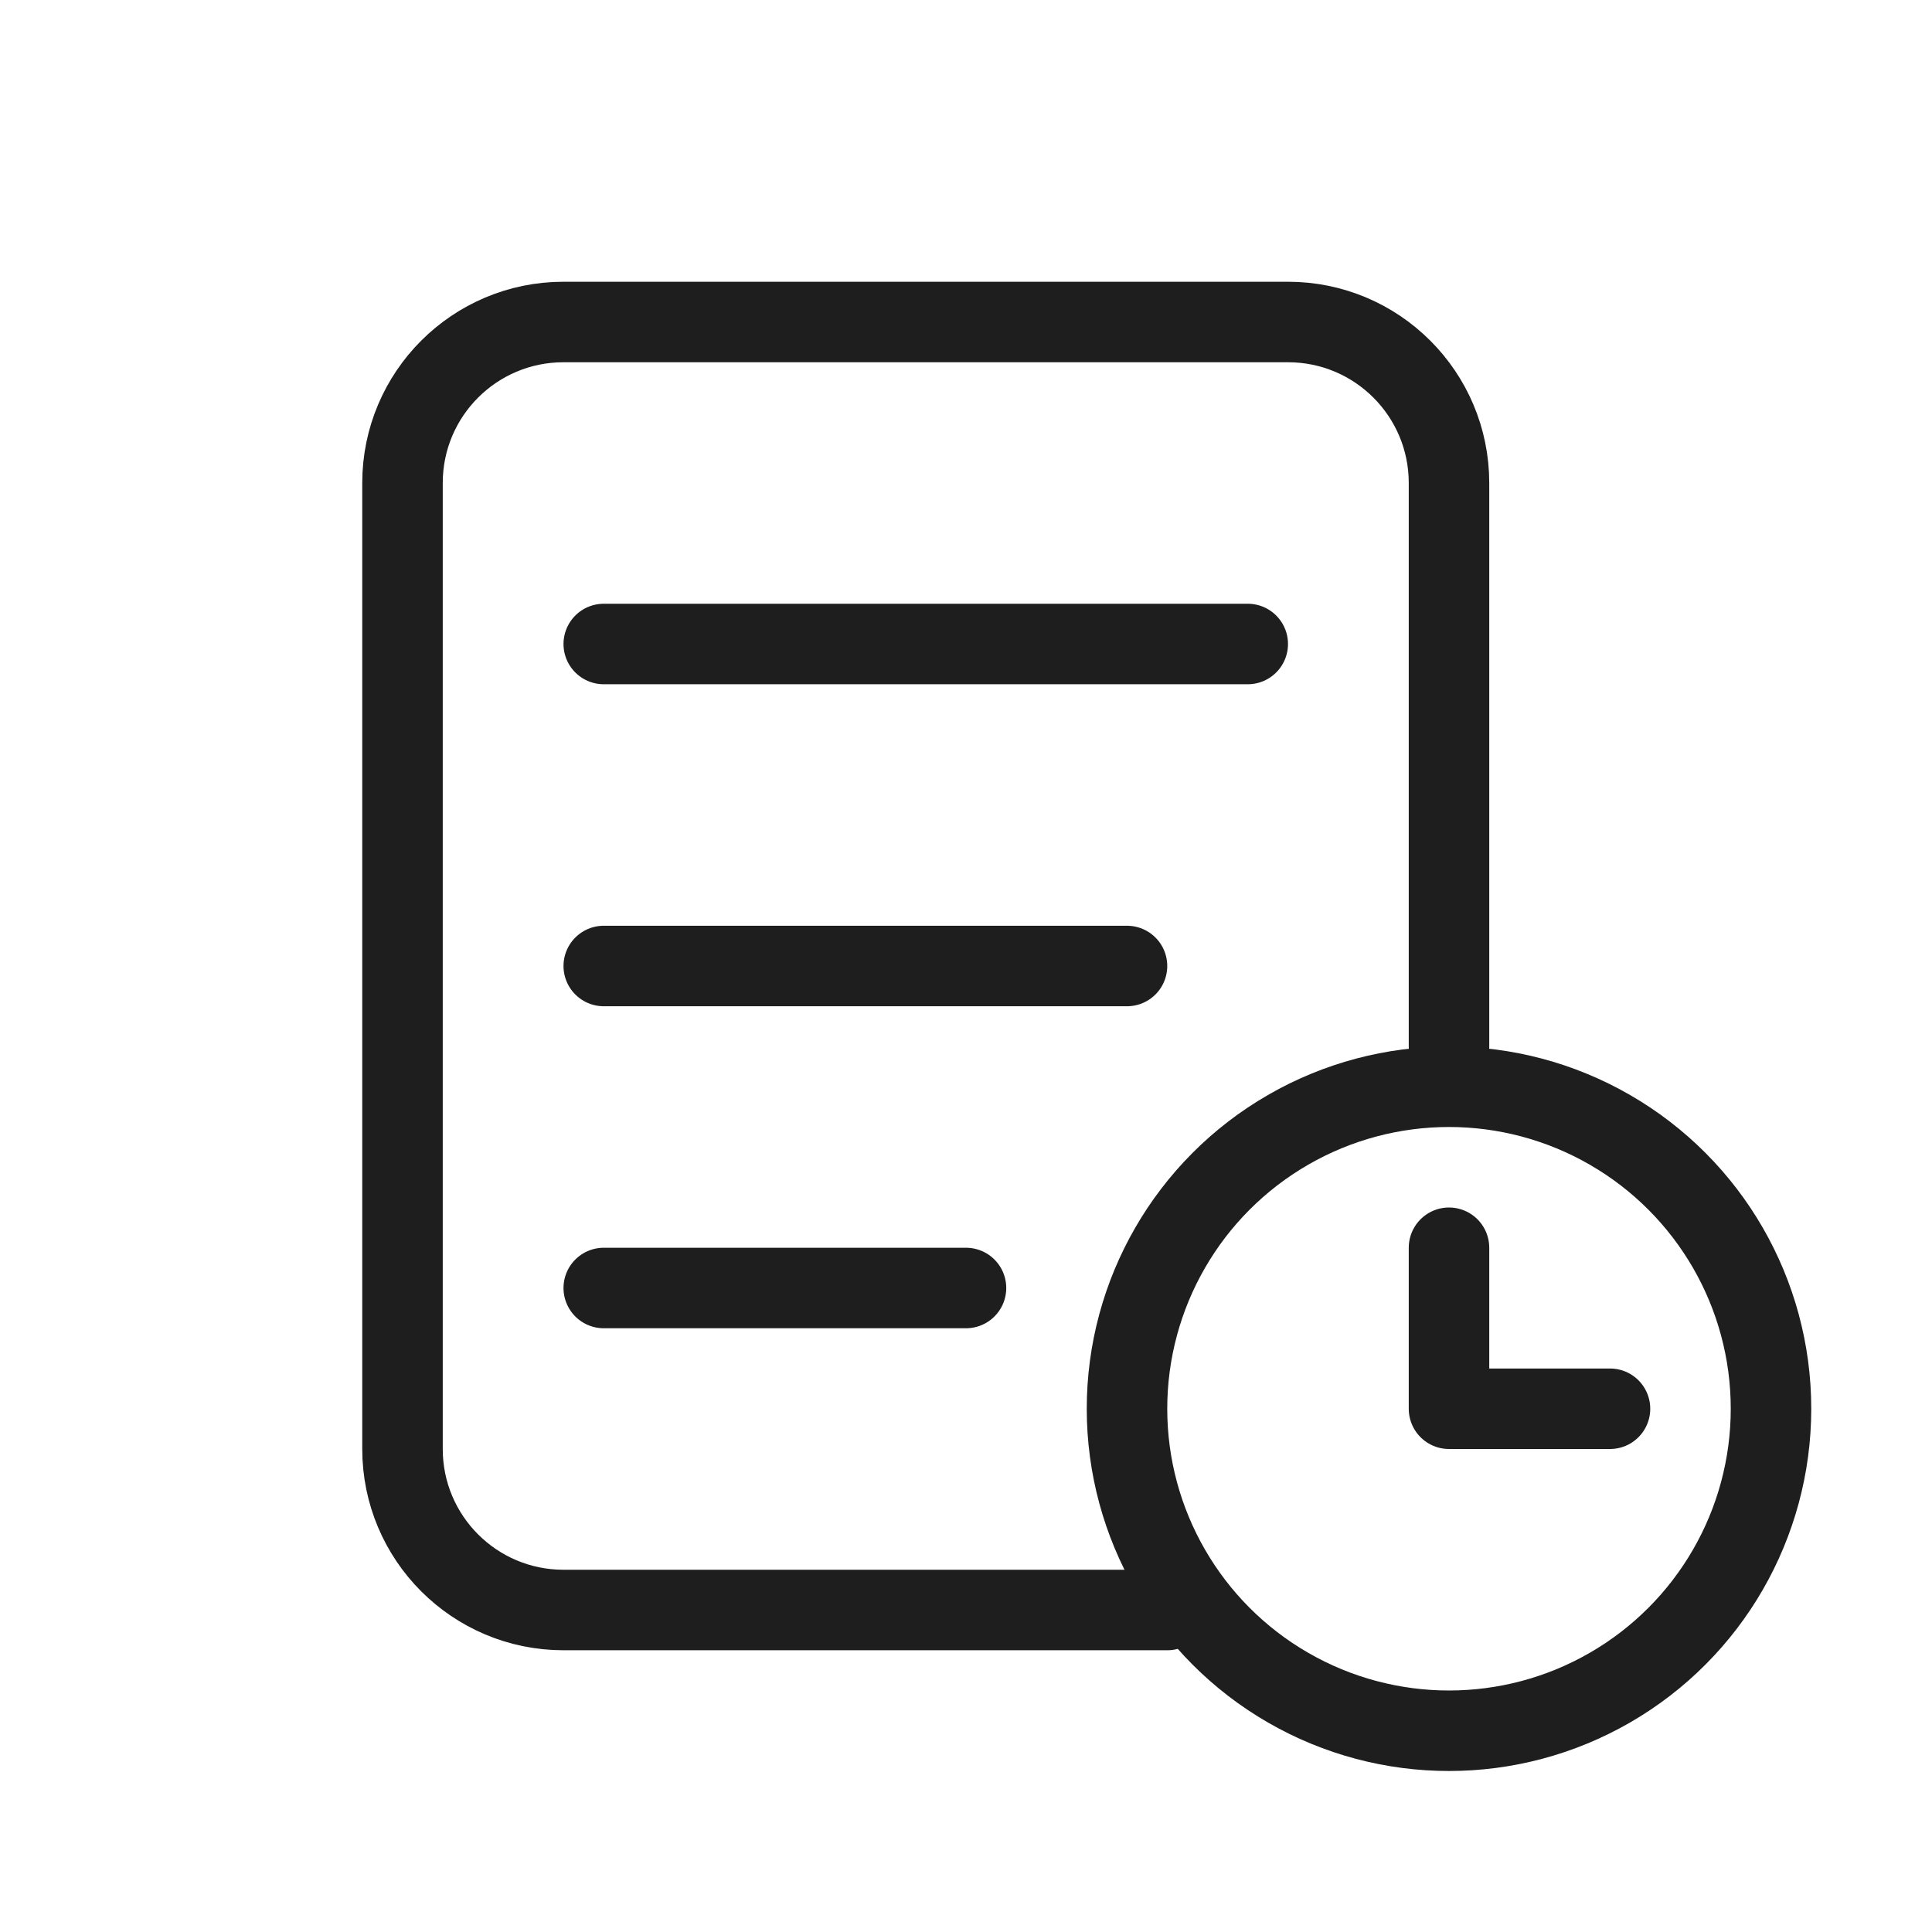 <svg width="24" height="24" viewBox="0 0 24 24" fill="none" xmlns="http://www.w3.org/2000/svg">
<circle cx="18" cy="17.5" r="4" stroke="#1E1E1E"/>
<path d="M18 15.5V17.5H20" stroke="#1E1E1E" stroke-linecap="round" stroke-linejoin="round"/>
<path d="M7.5 8H15.5" stroke="#1E1E1E" stroke-linecap="round"/>
<path d="M7.5 12H14" stroke="#1E1E1E" stroke-linecap="round"/>
<path d="M7.5 16H12" stroke="#1E1E1E" stroke-linecap="round"/>
<path d="M14.5 20H7C5.895 20 5 19.105 5 18V6C5 4.895 5.895 4 7 4H16C17.105 4 18 4.895 18 6V13" stroke="#1E1E1E" stroke-linecap="round"/>
</svg>
